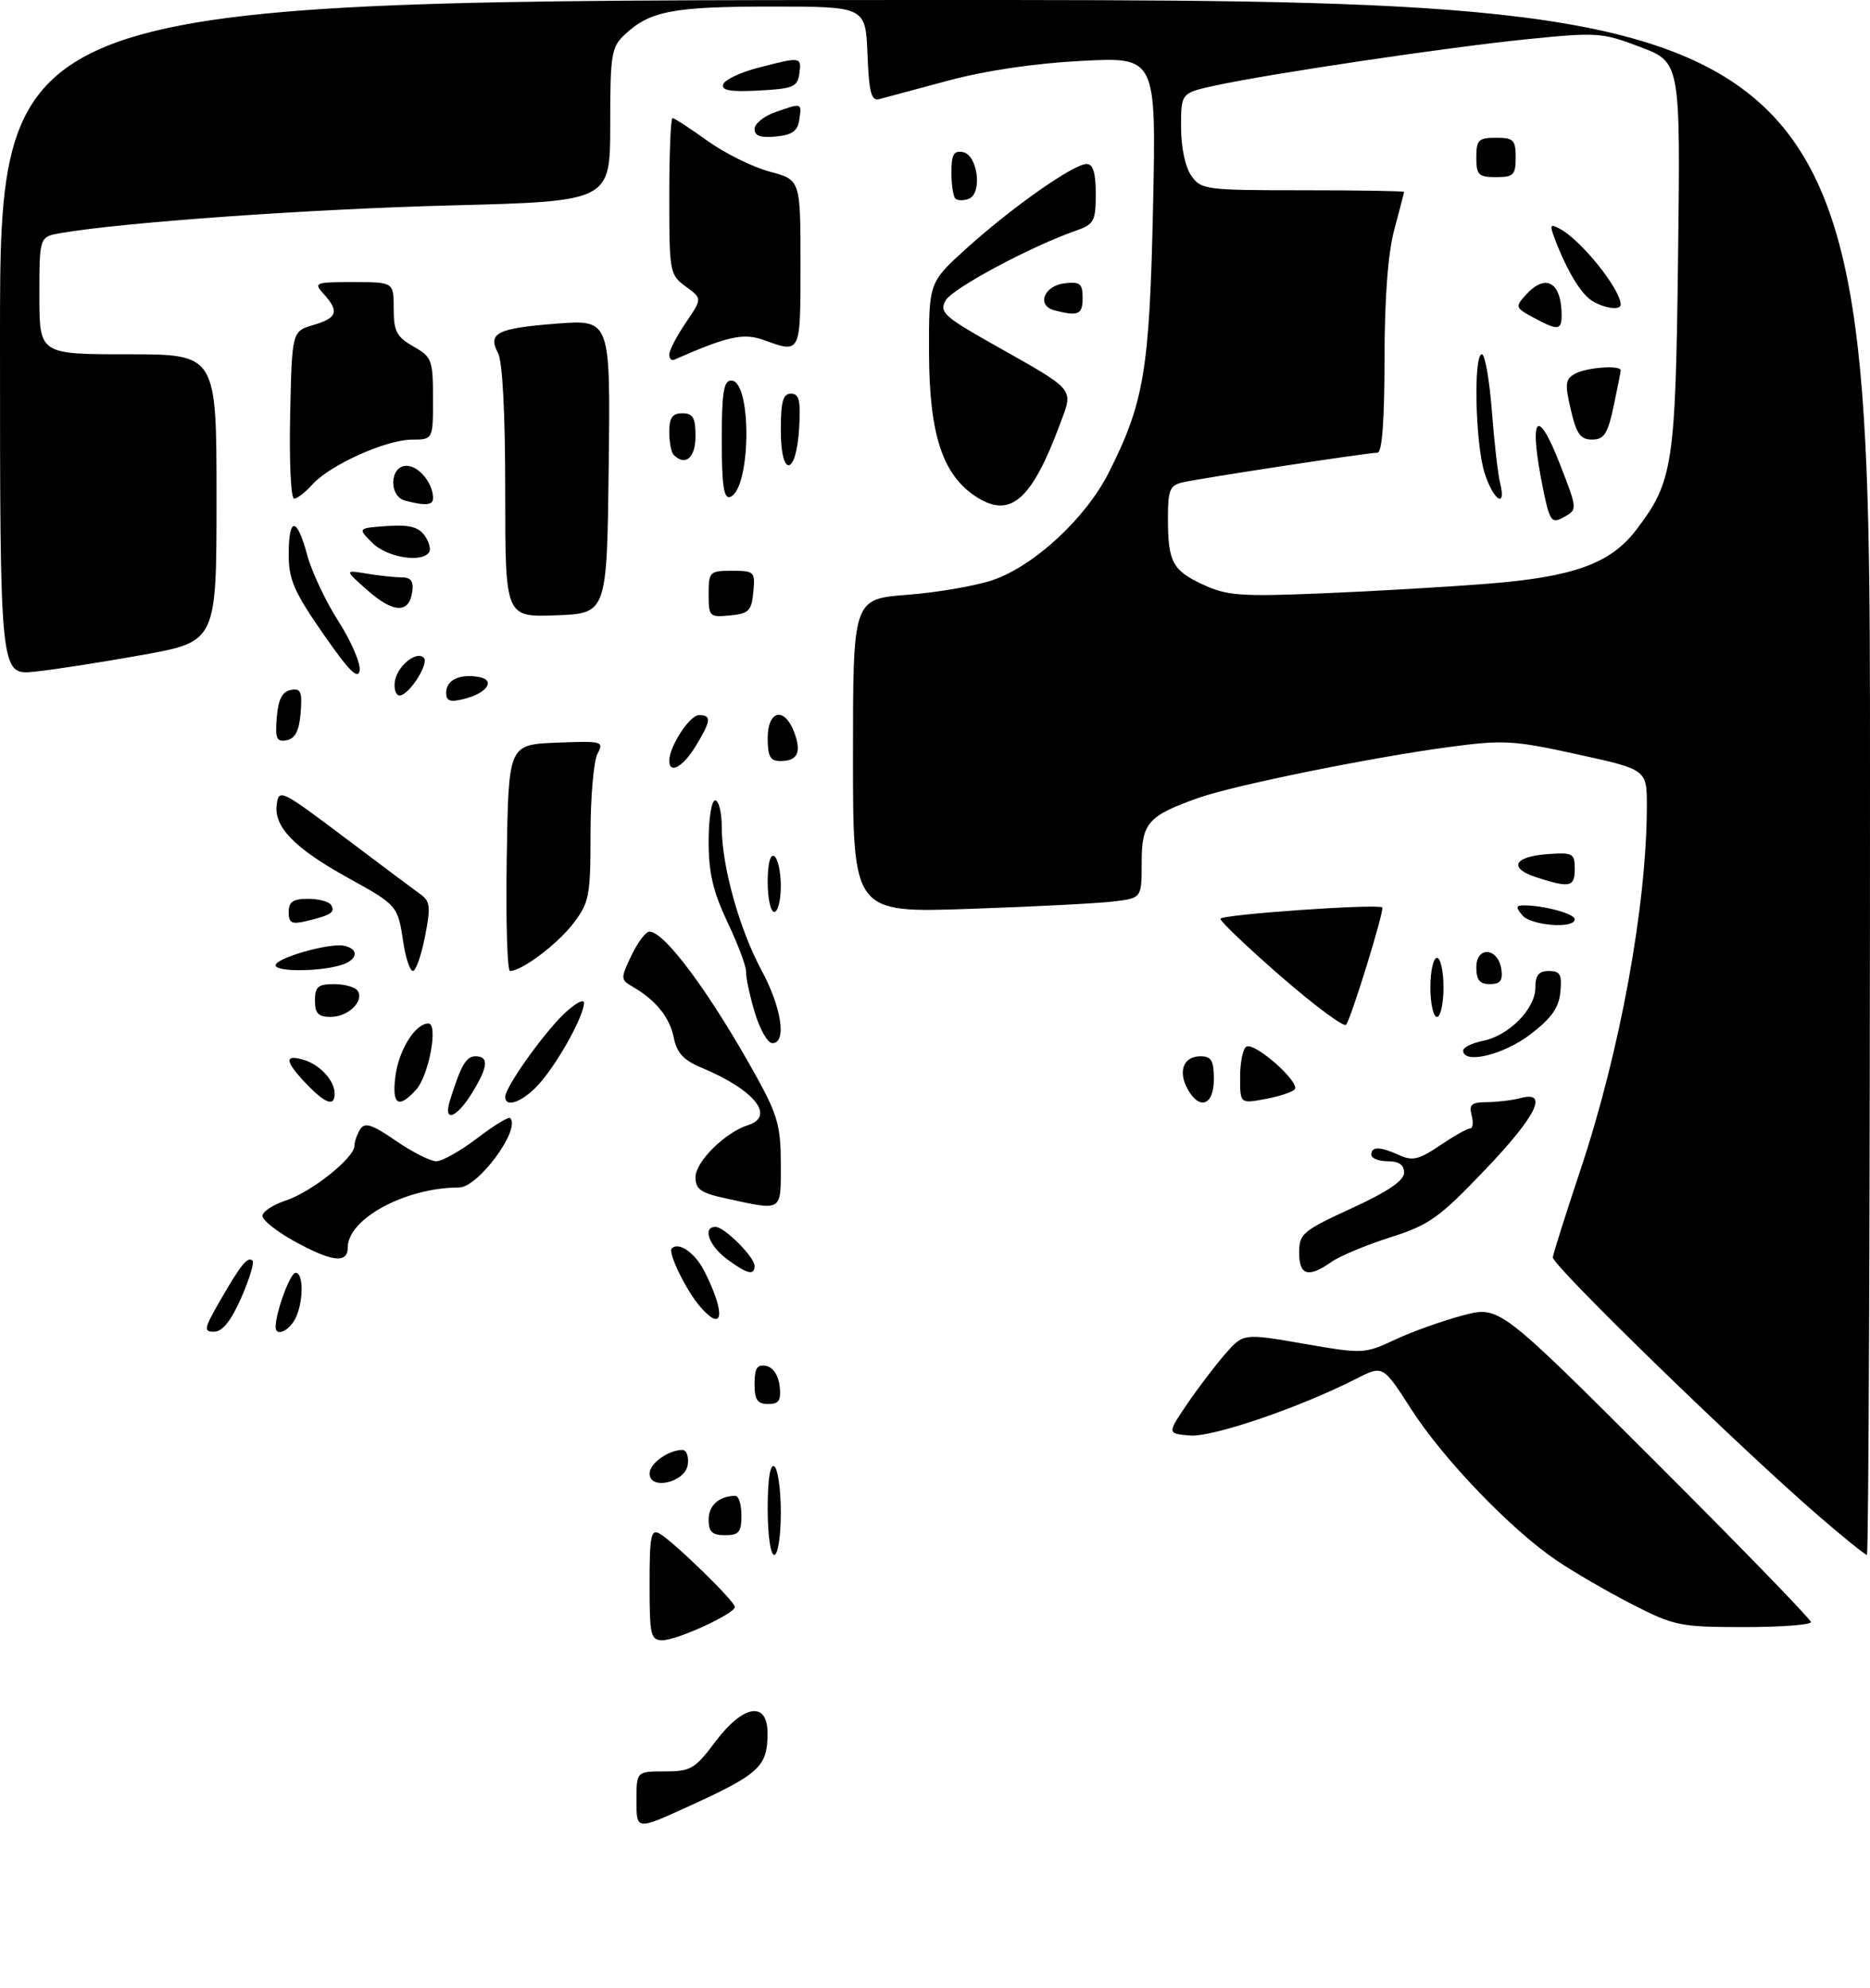 <?xml version="1.0" encoding="UTF-8" standalone="no"?>
<!DOCTYPE svg PUBLIC "-//W3C//DTD SVG 1.1//EN" "http://www.w3.org/Graphics/SVG/1.1/DTD/svg11.dtd" >
<svg xmlns="http://www.w3.org/2000/svg" xmlns:xlink="http://www.w3.org/1999/xlink" version="1.1" viewBox="0 0 285 303">
 <g >
 <path fill="currentColor"
d=" M 97.00 274.47 C 97.00 270.00 97.00 270.00 101.31 270.00 C 105.26 270.00 105.92 269.62 109.00 265.50 C 113.28 259.79 117.01 259.20 116.98 264.25 C 116.96 269.30 115.75 270.41 104.68 275.45 C 97.00 278.95 97.00 278.95 97.00 274.47 Z  M 99.00 241.45 C 99.00 234.06 99.21 233.02 100.53 233.76 C 102.59 234.91 112.00 244.07 112.00 244.93 C 112.00 245.96 103.21 250.00 100.97 250.00 C 99.16 250.00 99.00 249.29 99.00 241.45 Z  M 248.65 244.48 C 244.89 242.54 239.71 239.54 237.15 237.79 C 230.20 233.05 219.94 222.37 215.08 214.79 C 210.77 208.08 210.77 208.08 206.74 210.13 C 198.05 214.56 184.75 219.10 181.34 218.80 C 177.88 218.50 177.88 218.50 180.93 214.00 C 182.61 211.53 185.23 208.09 186.74 206.36 C 189.50 203.22 189.50 203.22 198.68 204.81 C 207.75 206.38 207.93 206.38 212.68 204.16 C 215.33 202.93 219.97 201.27 223.00 200.48 C 228.50 199.04 228.50 199.04 252.25 222.76 C 265.31 235.81 276.00 246.83 276.00 247.24 C 276.00 247.66 271.39 248.00 265.75 248.00 C 256.00 247.99 255.17 247.82 248.65 244.48 Z  M 117.00 229.94 C 117.00 225.49 117.37 223.11 118.00 223.50 C 118.55 223.84 119.00 227.02 119.00 230.56 C 119.00 234.19 118.56 237.00 118.00 237.00 C 117.43 237.00 117.00 233.98 117.00 229.94 Z  M 277.28 231.15 C 265.20 220.73 236.50 192.81 236.66 191.64 C 236.74 191.01 238.64 185.02 240.87 178.32 C 246.91 160.23 250.97 137.97 250.99 122.90 C 251.00 117.30 251.00 117.30 240.42 114.98 C 230.67 112.84 229.14 112.75 220.85 113.86 C 209.21 115.41 188.17 119.67 182.76 121.58 C 174.94 124.34 174.00 125.41 174.00 131.46 C 174.00 136.88 174.00 136.88 169.75 137.40 C 167.41 137.69 157.51 138.20 147.75 138.53 C 130.00 139.14 130.00 139.14 130.00 115.22 C 130.00 91.30 130.00 91.30 138.29 90.66 C 142.85 90.31 148.70 89.30 151.29 88.42 C 157.62 86.26 165.47 78.99 168.98 72.04 C 174.37 61.35 175.19 56.44 175.73 31.60 C 176.22 8.69 176.22 8.69 164.86 9.28 C 157.67 9.65 150.20 10.76 144.50 12.29 C 139.55 13.62 134.82 14.89 134.00 15.11 C 132.79 15.42 132.44 14.11 132.21 8.25 C 131.91 1.00 131.91 1.00 117.52 1.00 C 102.60 1.00 99.06 1.68 95.25 5.24 C 93.17 7.19 93.00 8.21 93.00 19.02 C 93.00 30.68 93.00 30.68 68.75 31.31 C 47.34 31.86 18.65 33.89 9.25 35.53 C 6.00 36.09 6.00 36.09 6.00 45.05 C 6.00 54.00 6.00 54.00 19.50 54.00 C 33.00 54.00 33.00 54.00 33.00 75.89 C 33.00 97.78 33.00 97.78 21.75 99.82 C 15.56 100.93 8.14 102.09 5.25 102.38 C 0.00 102.91 0.00 102.91 0.00 51.45 C 0.00 0.00 0.00 0.00 142.50 0.00 C 285.00 0.00 285.00 0.00 285.00 118.50 C 285.00 183.68 284.79 237.00 284.53 237.00 C 284.26 237.00 281.00 234.37 277.28 231.15 Z  M 226.76 88.97 C 239.80 87.94 245.45 85.90 249.34 80.80 C 255.00 73.38 255.36 71.01 255.75 39.00 C 256.11 9.50 256.11 9.50 250.00 7.17 C 244.14 4.94 243.43 4.90 232.69 5.98 C 220.51 7.22 193.64 11.21 185.25 13.03 C 180.00 14.17 180.00 14.17 180.00 19.36 C 180.00 22.44 180.63 25.46 181.56 26.78 C 183.05 28.91 183.73 29.00 198.56 29.00 C 207.05 29.00 213.99 29.11 213.99 29.25 C 213.98 29.39 213.31 31.98 212.50 35.00 C 211.53 38.62 211.02 45.37 211.01 54.75 C 211.00 64.17 210.64 69.00 209.93 69.00 C 208.50 69.00 183.09 72.87 180.25 73.52 C 178.29 73.97 178.00 74.68 178.00 78.94 C 178.00 85.66 178.68 86.95 183.40 89.13 C 187.03 90.80 189.11 90.95 201.50 90.44 C 209.20 90.13 220.57 89.46 226.76 88.97 Z  M 108.00 231.61 C 108.00 229.44 109.63 228.00 112.08 228.00 C 112.59 228.00 113.00 229.35 113.00 231.00 C 113.00 233.53 112.61 234.00 110.50 234.00 C 108.53 234.00 108.00 233.49 108.00 231.61 Z  M 99.00 224.60 C 99.00 223.07 101.87 221.00 104.00 221.00 C 104.63 221.00 105.00 222.01 104.82 223.25 C 104.43 225.96 99.00 227.22 99.00 224.60 Z  M 115.00 210.93 C 115.00 208.54 115.39 207.93 116.75 208.19 C 117.81 208.39 118.63 209.61 118.82 211.26 C 119.07 213.46 118.73 214.00 117.07 214.00 C 115.43 214.00 115.00 213.37 115.00 210.93 Z  M 33.54 198.25 C 36.71 192.74 37.77 191.43 38.49 192.16 C 38.78 192.45 38.00 194.99 36.76 197.82 C 35.23 201.30 33.91 202.96 32.65 202.98 C 30.99 203.00 31.07 202.54 33.54 198.25 Z  M 42.01 202.25 C 42.02 199.99 44.23 194.00 45.05 194.00 C 46.32 194.00 46.26 198.64 44.96 201.07 C 43.95 202.96 41.99 203.74 42.01 202.25 Z  M 106.78 199.25 C 104.62 196.80 101.75 190.92 102.38 190.28 C 103.43 189.23 105.92 190.95 107.32 193.70 C 110.60 200.14 110.29 203.26 106.78 199.25 Z  M 110.75 191.88 C 108.03 189.85 107.03 187.00 109.05 187.00 C 110.40 187.00 115.00 191.60 115.00 192.95 C 115.00 194.48 113.85 194.19 110.75 191.88 Z  M 198.00 190.92 C 198.00 188.05 198.53 187.60 205.99 184.17 C 211.50 181.64 213.98 179.96 213.99 178.75 C 214.00 177.55 213.22 177.00 211.50 177.00 C 210.12 177.00 209.00 176.55 209.00 176.00 C 209.00 174.71 210.32 174.73 213.28 176.08 C 215.27 176.99 216.29 176.74 219.47 174.58 C 221.57 173.16 223.62 172.00 224.05 172.00 C 224.47 172.00 224.58 171.10 224.29 170.00 C 223.86 168.35 224.26 168.00 226.63 167.99 C 228.21 167.98 230.51 167.70 231.75 167.37 C 236.10 166.20 234.14 170.14 226.25 178.39 C 219.31 185.65 217.81 186.72 211.88 188.60 C 208.24 189.76 204.20 191.44 202.91 192.35 C 199.39 194.82 198.00 194.41 198.00 190.92 Z  M 44.75 189.13 C 42.14 187.68 40.00 185.97 40.00 185.33 C 40.00 184.68 41.61 183.62 43.59 182.97 C 47.48 181.69 53.99 176.49 54.02 174.65 C 54.02 174.02 54.42 172.88 54.90 172.12 C 55.60 171.02 56.68 171.37 60.32 173.87 C 62.82 175.59 65.59 177.00 66.49 177.00 C 67.39 177.00 70.19 175.42 72.72 173.49 C 75.24 171.56 77.51 170.18 77.75 170.41 C 79.43 172.10 72.88 181.00 69.96 181.00 C 61.83 181.00 53.00 185.76 53.00 190.14 C 53.00 192.65 50.57 192.35 44.75 189.13 Z  M 110.75 182.69 C 106.80 181.84 106.00 181.29 106.00 179.42 C 106.00 177.07 110.51 172.61 113.99 171.50 C 118.25 170.15 114.96 166.09 106.90 162.73 C 104.17 161.59 103.15 160.48 102.68 158.14 C 102.06 155.05 99.96 152.45 96.41 150.39 C 94.57 149.32 94.56 149.15 96.23 145.64 C 97.19 143.64 98.42 142.00 98.98 142.00 C 101.32 142.00 108.33 151.52 115.32 164.16 C 118.51 169.94 119.00 171.70 119.00 177.41 C 119.00 184.78 119.35 184.56 110.75 182.69 Z  M 68.57 167.75 C 70.24 162.39 71.04 161.00 72.48 161.00 C 74.55 161.00 74.39 162.63 71.92 166.63 C 69.55 170.47 67.51 171.15 68.57 167.75 Z  M 46.69 165.20 C 43.41 161.77 43.28 160.65 46.25 161.53 C 48.77 162.28 51.00 164.71 51.00 166.69 C 51.00 168.73 49.61 168.25 46.69 165.20 Z  M 60.28 163.92 C 60.82 159.96 63.31 156.00 65.29 156.00 C 66.83 156.00 65.37 163.93 63.43 166.08 C 60.70 169.10 59.68 168.40 60.28 163.92 Z  M 77.00 167.17 C 77.00 165.72 82.75 157.61 85.93 154.56 C 87.62 152.95 89.00 152.18 89.00 152.85 C 89.00 154.75 85.39 161.39 82.46 164.87 C 80.00 167.79 77.00 169.06 77.00 167.17 Z  M 180.96 165.92 C 179.51 163.21 180.41 161.00 182.97 161.00 C 184.62 161.00 185.00 161.65 185.00 164.50 C 185.00 168.52 182.77 169.30 180.96 165.92 Z  M 189.00 164.17 C 189.00 161.94 189.42 159.86 189.94 159.54 C 191.20 158.76 198.32 165.08 197.30 166.07 C 196.86 166.50 194.81 167.15 192.75 167.53 C 189.00 168.22 189.00 168.22 189.00 164.17 Z  M 223.00 160.12 C 223.00 159.64 224.36 158.98 226.03 158.64 C 229.97 157.86 234.00 153.76 234.00 150.55 C 234.00 148.64 234.52 148.00 236.06 148.00 C 237.78 148.00 238.07 148.53 237.81 151.21 C 237.58 153.63 236.44 155.22 233.17 157.71 C 229.11 160.80 223.00 162.25 223.00 160.12 Z  M 115.01 154.25 C 114.24 151.64 113.66 148.89 113.71 148.14 C 113.77 147.40 112.51 144.02 110.91 140.64 C 108.67 135.90 108.00 133.07 108.00 128.25 C 108.00 124.75 108.44 122.00 109.00 122.00 C 109.55 122.00 110.00 123.85 110.00 126.11 C 110.00 131.99 112.68 141.63 116.08 147.93 C 119.14 153.62 119.93 159.00 117.71 159.00 C 117.00 159.00 115.78 156.86 115.01 154.25 Z  M 195.25 148.85 C 190.16 144.42 186.00 140.46 186.00 140.05 C 186.00 139.39 210.04 137.71 210.66 138.32 C 211.03 138.70 205.88 155.40 205.14 156.20 C 204.79 156.58 200.34 153.27 195.25 148.85 Z  M 48.00 152.50 C 48.00 150.40 48.47 150.00 50.94 150.00 C 52.56 150.00 54.17 150.47 54.53 151.04 C 55.51 152.64 53.04 155.00 50.38 155.00 C 48.51 155.00 48.00 154.47 48.00 152.50 Z  M 218.00 150.50 C 218.00 148.03 218.45 146.00 219.00 146.00 C 219.55 146.00 220.00 148.03 220.00 150.50 C 220.00 152.97 219.55 155.00 219.00 155.00 C 218.45 155.00 218.00 152.97 218.00 150.50 Z  M 225.00 147.43 C 225.00 144.14 228.35 144.44 228.82 147.76 C 229.06 149.46 228.64 150.00 227.07 150.00 C 225.51 150.00 225.00 149.36 225.00 147.43 Z  M 42.00 147.13 C 42.00 146.03 50.20 143.69 52.43 144.15 C 54.86 144.66 54.50 146.39 51.81 147.15 C 48.33 148.13 42.00 148.12 42.00 147.13 Z  M 61.47 143.67 C 60.63 138.02 60.60 137.99 53.00 133.78 C 44.88 129.28 41.74 126.05 42.17 122.66 C 42.49 120.19 42.82 120.35 52.50 127.64 C 58.00 131.79 63.24 135.71 64.15 136.36 C 65.57 137.38 65.65 138.29 64.77 142.77 C 64.20 145.65 63.37 148.00 62.93 148.00 C 62.49 148.00 61.83 146.05 61.47 143.67 Z  M 77.23 130.75 C 77.50 113.50 77.50 113.50 84.81 113.20 C 91.82 112.92 92.08 112.99 91.06 114.89 C 90.48 115.98 90.00 121.47 90.00 127.09 C 90.00 136.57 89.81 137.56 87.38 140.74 C 84.97 143.91 79.54 147.99 77.73 148.00 C 77.30 148.00 77.08 140.24 77.23 130.75 Z  M 44.00 139.02 C 44.00 137.45 44.66 137.00 46.94 137.00 C 48.56 137.00 50.14 137.42 50.46 137.93 C 51.14 139.03 50.44 139.50 46.75 140.38 C 44.44 140.93 44.00 140.71 44.00 139.02 Z  M 232.00 139.50 C 230.99 138.28 231.03 138.00 232.25 138.00 C 235.33 138.00 240.00 139.28 240.00 140.12 C 240.00 141.61 233.32 141.09 232.00 139.50 Z  M 117.00 134.44 C 117.00 131.66 117.39 130.12 118.00 130.50 C 118.55 130.84 119.00 132.89 119.00 135.06 C 119.00 137.23 118.55 139.00 118.00 139.00 C 117.45 139.00 117.00 136.95 117.00 134.44 Z  M 234.22 133.74 C 229.85 132.34 230.65 130.57 235.83 130.19 C 239.72 129.91 240.00 130.06 240.00 132.44 C 240.00 135.21 239.28 135.37 234.22 133.74 Z  M 102.00 115.95 C 102.00 113.78 105.11 109.00 106.53 109.00 C 108.48 109.00 108.38 109.86 106.01 113.75 C 104.08 116.92 102.00 118.06 102.00 115.95 Z  M 117.00 112.50 C 117.00 108.25 119.54 107.67 121.03 111.58 C 122.20 114.67 121.57 116.00 118.94 116.00 C 117.39 116.00 117.00 115.30 117.00 112.50 Z  M 42.18 109.34 C 42.41 106.59 43.01 105.42 44.32 105.17 C 45.85 104.88 46.08 105.41 45.82 108.66 C 45.59 111.41 44.99 112.58 43.68 112.83 C 42.15 113.12 41.92 112.59 42.18 109.34 Z  M 68.00 105.58 C 68.00 103.67 69.98 102.70 72.90 103.17 C 75.61 103.61 74.31 105.63 70.74 106.53 C 68.59 107.07 68.00 106.87 68.00 105.58 Z  M 60.18 103.85 C 60.52 101.54 63.47 99.14 64.59 100.25 C 65.45 101.11 62.32 106.00 60.91 106.00 C 60.33 106.00 60.00 105.03 60.18 103.85 Z  M 49.25 96.60 C 44.81 90.20 44.00 88.33 44.00 84.51 C 44.00 78.72 45.25 78.74 46.81 84.57 C 47.48 87.09 49.62 91.63 51.57 94.68 C 53.52 97.72 54.97 101.10 54.81 102.19 C 54.58 103.67 53.18 102.26 49.25 96.60 Z  M 77.00 74.98 C 77.00 63.07 76.59 55.10 75.91 53.83 C 74.27 50.77 75.75 50.03 84.84 49.33 C 93.04 48.70 93.04 48.70 92.77 71.10 C 92.50 93.50 92.50 93.50 84.75 93.79 C 77.00 94.08 77.00 94.08 77.00 74.98 Z  M 108.00 90.56 C 108.00 87.15 108.15 87.00 111.56 87.00 C 114.98 87.00 115.11 87.13 114.81 90.25 C 114.54 93.11 114.11 93.54 111.25 93.81 C 108.13 94.11 108.00 93.98 108.00 90.56 Z  M 55.99 89.96 C 52.50 86.87 52.50 86.87 55.88 87.43 C 57.73 87.74 60.13 88.00 61.19 88.00 C 62.64 88.00 63.06 88.58 62.82 90.24 C 62.35 93.55 59.93 93.45 55.99 89.96 Z  M 56.75 82.75 C 54.50 80.50 54.50 80.50 58.96 80.18 C 62.29 79.95 63.75 80.30 64.68 81.58 C 65.37 82.52 65.70 83.68 65.41 84.15 C 64.36 85.85 58.98 84.98 56.75 82.75 Z  M 149.10 75.92 C 143.73 72.65 141.62 66.45 141.59 53.77 C 141.56 43.04 141.56 43.04 147.40 37.77 C 154.31 31.54 163.63 25.00 165.60 25.00 C 166.59 25.00 167.00 26.32 167.00 29.55 C 167.00 33.72 166.74 34.19 163.98 35.16 C 157.06 37.57 145.07 44.00 144.10 45.82 C 143.15 47.58 143.90 48.27 151.27 52.43 C 164.17 59.72 163.62 59.07 161.52 64.72 C 157.30 76.06 154.10 78.95 149.10 75.92 Z  M 61.75 76.31 C 59.20 75.64 59.39 71.00 61.96 71.00 C 63.83 71.00 66.00 73.65 66.00 75.93 C 66.00 77.02 64.86 77.12 61.75 76.31 Z  M 44.22 63.25 C 44.50 50.50 44.50 50.50 47.75 49.54 C 51.41 48.47 51.74 47.48 49.35 44.83 C 47.76 43.08 47.95 43.00 53.85 43.00 C 60.00 43.00 60.00 43.00 60.00 47.05 C 60.00 50.49 60.44 51.34 62.99 52.80 C 65.82 54.40 65.99 54.86 65.99 60.75 C 66.00 67.00 66.00 67.00 62.75 67.01 C 58.82 67.02 50.22 70.91 47.60 73.86 C 46.55 75.04 45.30 76.00 44.82 76.00 C 44.33 76.00 44.07 70.26 44.22 63.25 Z  M 110.00 67.08 C 110.00 59.85 110.29 58.00 111.44 58.00 C 114.64 58.00 114.46 74.69 111.25 75.75 C 110.31 76.06 110.00 73.90 110.00 67.08 Z  M 119.00 65.58 C 119.00 61.20 119.33 60.00 120.55 60.00 C 121.79 60.00 122.04 61.03 121.80 65.17 C 121.37 72.58 119.00 72.93 119.00 65.58 Z  M 102.67 69.33 C 102.30 68.97 102.00 67.39 102.00 65.83 C 102.00 63.67 102.47 63.00 104.00 63.00 C 105.62 63.00 106.00 63.67 106.00 66.50 C 106.00 69.79 104.45 71.11 102.67 69.33 Z  M 102.00 54.03 C 102.00 53.41 103.13 51.23 104.51 49.20 C 107.03 45.50 107.03 45.50 104.51 43.67 C 102.07 41.89 102.00 41.49 102.00 29.92 C 102.00 23.36 102.22 18.00 102.50 18.00 C 102.77 18.00 105.16 19.55 107.80 21.45 C 110.44 23.35 114.72 25.47 117.30 26.16 C 122.00 27.41 122.00 27.41 122.00 40.21 C 122.00 54.03 122.07 53.88 116.41 51.83 C 113.30 50.71 110.90 51.24 102.75 54.83 C 102.34 55.02 102.00 54.66 102.00 54.03 Z  M 160.69 47.30 C 157.93 46.58 159.09 43.55 162.26 43.18 C 164.62 42.91 165.00 43.23 165.00 45.43 C 165.00 47.96 164.35 48.25 160.69 47.30 Z  M 145.60 30.26 C 145.27 29.94 145.00 28.13 145.00 26.26 C 145.00 23.56 145.36 22.92 146.75 23.18 C 149.02 23.61 149.76 29.49 147.65 30.30 C 146.85 30.61 145.93 30.59 145.60 30.26 Z  M 115.00 19.66 C 115.00 18.86 116.42 17.70 118.15 17.10 C 122.26 15.66 122.19 15.64 121.82 18.25 C 121.57 19.97 120.74 20.57 118.25 20.81 C 115.92 21.04 115.00 20.71 115.00 19.66 Z  M 110.22 12.85 C 110.45 12.16 112.85 11.02 115.57 10.32 C 122.09 8.63 122.19 8.64 121.82 11.25 C 121.54 13.25 120.85 13.53 115.65 13.80 C 111.30 14.03 109.91 13.78 110.22 12.85 Z  M 235.13 74.30 C 232.95 63.43 234.23 61.71 237.76 70.79 C 240.47 77.78 240.46 77.68 238.13 78.93 C 236.45 79.83 236.15 79.35 235.13 74.30 Z  M 226.24 72.02 C 224.84 67.52 224.55 54.00 225.85 54.00 C 226.32 54.00 227.00 57.89 227.37 62.64 C 227.73 67.40 228.30 72.35 228.63 73.64 C 229.63 77.65 227.56 76.24 226.24 72.02 Z  M 239.40 62.44 C 238.47 58.46 238.56 57.77 240.10 56.94 C 241.89 55.99 247.00 55.62 247.00 56.45 C 247.00 56.70 246.51 59.17 245.92 61.95 C 245.02 66.15 244.47 67.00 242.64 67.00 C 240.87 67.00 240.26 66.14 239.40 62.44 Z  M 233.66 48.38 C 230.94 46.91 230.90 46.77 232.57 44.92 C 235.58 41.60 238.00 43.01 238.00 48.08 C 238.00 50.37 237.40 50.41 233.66 48.38 Z  M 242.75 45.92 C 241.01 44.91 238.84 41.35 236.99 36.48 C 236.14 34.24 236.23 34.06 237.76 34.89 C 241.04 36.66 247.00 44.12 247.00 46.43 C 247.00 47.32 244.67 47.04 242.75 45.92 Z  M 225.00 24.00 C 225.00 21.33 225.33 21.00 228.00 21.00 C 230.67 21.00 231.00 21.33 231.00 24.00 C 231.00 26.67 230.67 27.00 228.00 27.00 C 225.33 27.00 225.00 26.67 225.00 24.00 Z "/>
</g>
</svg>